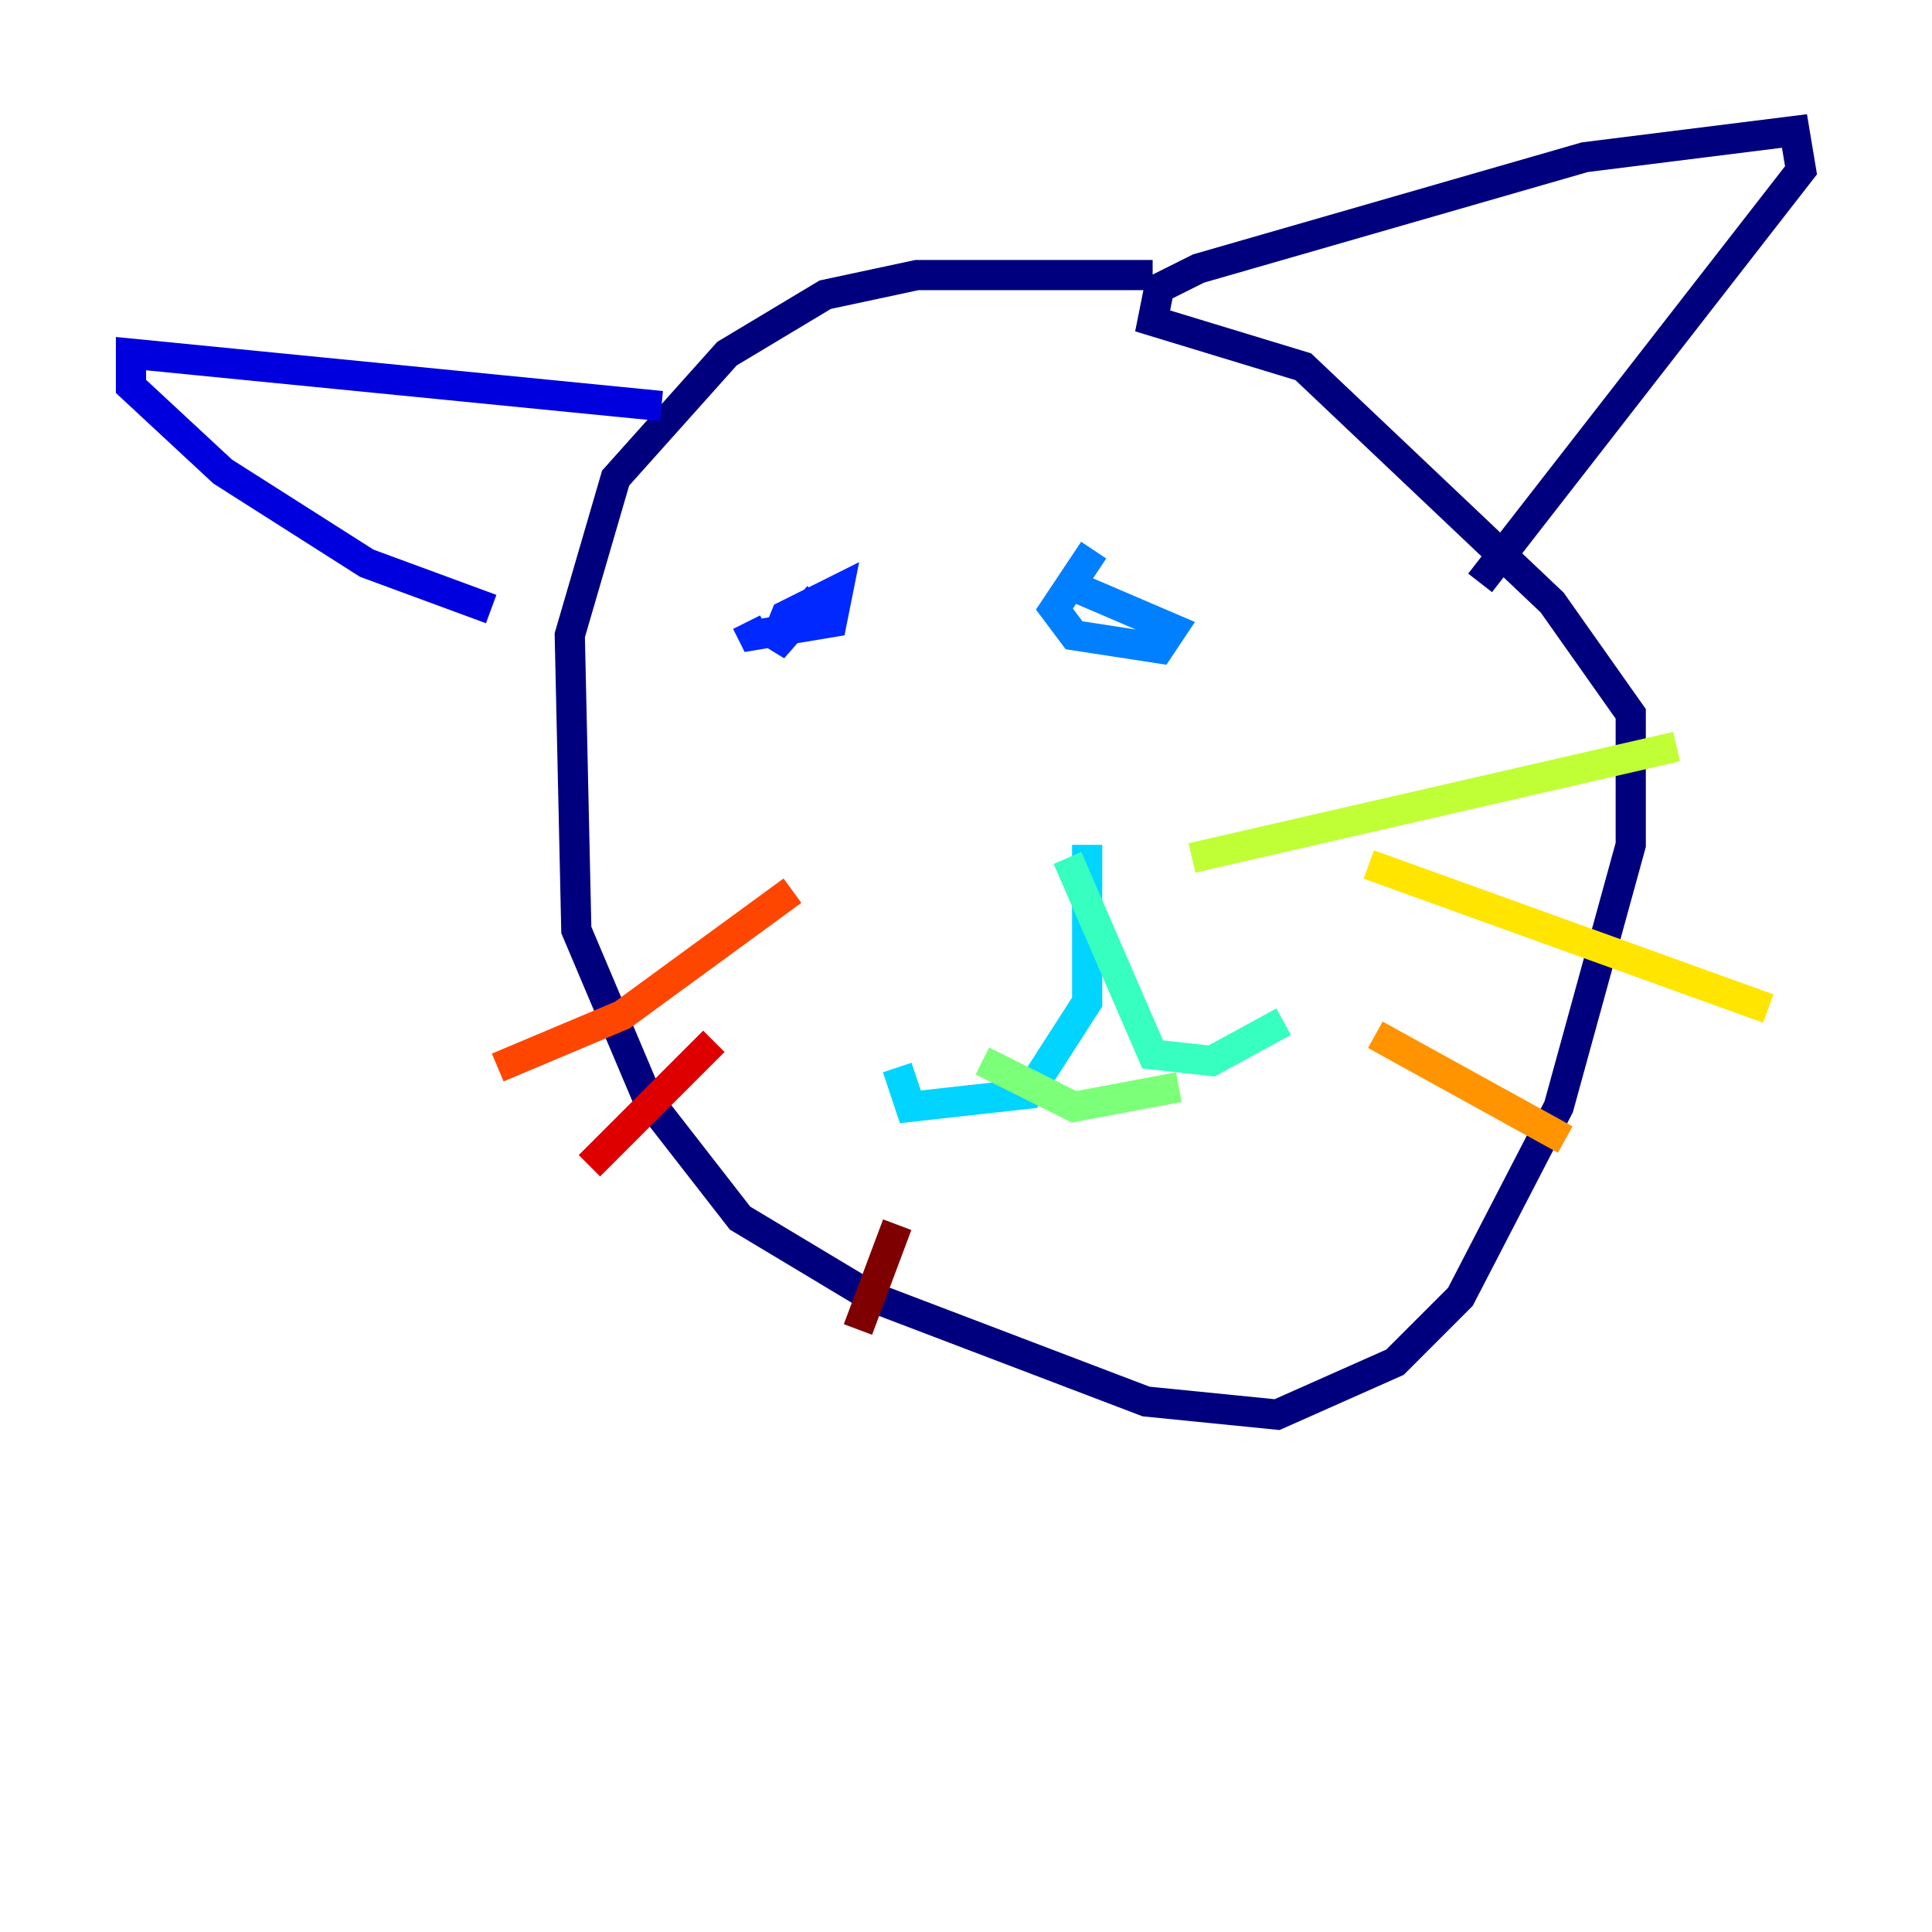<?xml version="1.0" encoding="utf-8" ?>
<svg baseProfile="tiny" height="128" version="1.2" viewBox="0,0,128,128" width="128" xmlns="http://www.w3.org/2000/svg" xmlns:ev="http://www.w3.org/2001/xml-events" xmlns:xlink="http://www.w3.org/1999/xlink"><defs /><polyline fill="none" points="76.366,18.224 60.746,18.224 54.671,19.525 48.163,23.43 40.786,31.675 37.749,42.088 38.183,61.614 42.956,72.895 49.031,80.705 57.709,85.912 75.932,92.854 84.61,93.722 92.42,90.251 96.759,85.912 103.268,73.329 108.041,55.973 108.041,47.295 102.834,39.919 86.346,24.298 76.366,21.261 76.8,19.091 79.403,17.79 105.003,10.414 118.888,8.678 119.322,11.281 98.061,38.617" stroke="#00007f" stroke-width="2" /><polyline fill="none" points="43.824,26.902 8.678,23.43 8.678,25.6 14.752,31.241 24.298,37.315 32.542,40.352" stroke="#0000de" stroke-width="2" /><polyline fill="none" points="54.237,39.485 51.2,42.956 52.068,40.786 55.539,39.051 55.105,41.22 49.898,42.088 49.464,41.22" stroke="#0028ff" stroke-width="2" /><polyline fill="none" points="72.461,36.447 69.858,40.352 71.159,42.088 76.8,42.956 77.668,41.654 71.593,39.051" stroke="#0080ff" stroke-width="2" /><polyline fill="none" points="72.027,55.973 72.027,66.386 68.122,72.461 60.312,73.329 59.444,70.725" stroke="#00d4ff" stroke-width="2" /><polyline fill="none" points="70.725,56.841 76.366,69.858 80.271,70.291 85.044,67.688" stroke="#36ffc0" stroke-width="2" /><polyline fill="none" points="65.085,70.291 71.159,73.329 78.102,72.027" stroke="#7cff79" stroke-width="2" /><polyline fill="none" points="78.969,56.841 111.078,49.464" stroke="#c0ff36" stroke-width="2" /><polyline fill="none" points="90.685,57.275 117.153,66.82" stroke="#ffe500" stroke-width="2" /><polyline fill="none" points="91.119,68.556 103.702,75.498" stroke="#ff9400" stroke-width="2" /><polyline fill="none" points="52.502,59.01 41.22,67.254 32.976,70.725" stroke="#ff4600" stroke-width="2" /><polyline fill="none" points="47.295,68.99 39.051,77.234" stroke="#de0000" stroke-width="2" /><polyline fill="none" points="59.444,81.139 56.841,88.081" stroke="#7f0000" stroke-width="2" /></svg>